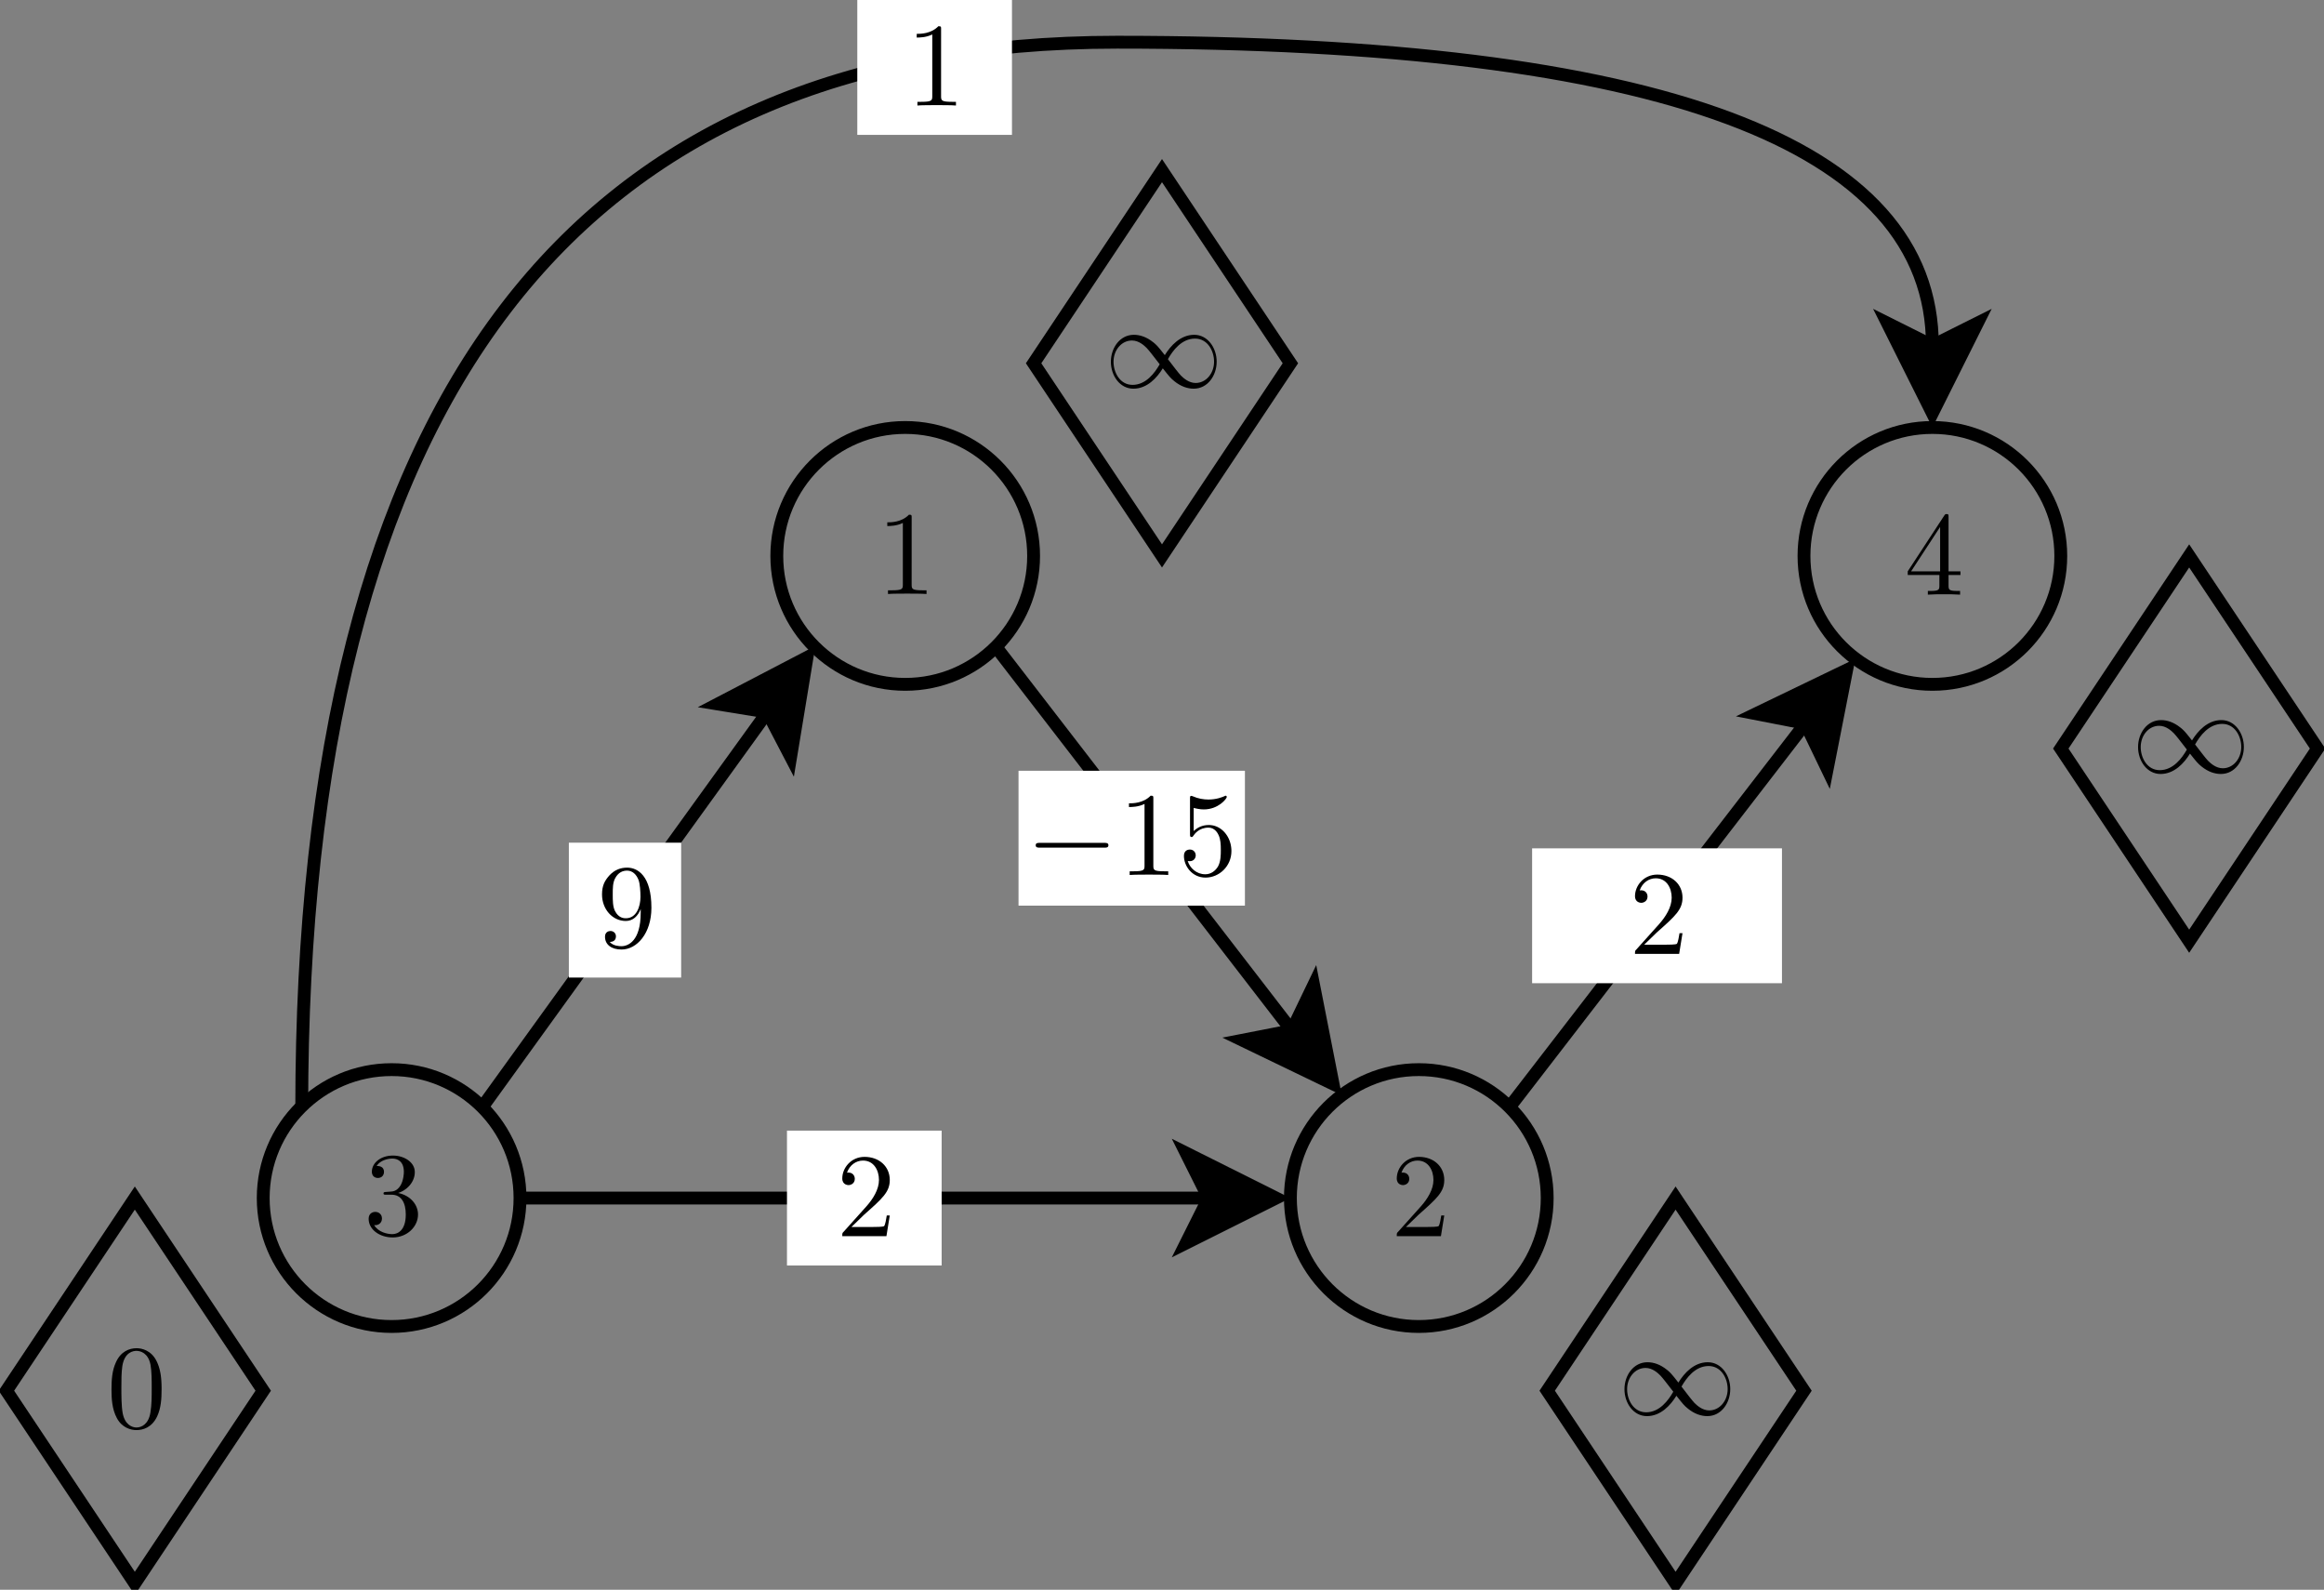 <?xml version="1.0" encoding="UTF-8" standalone="no"?>
<svg
   xmlns:dc="http://purl.org/dc/elements/1.1/"
   xmlns:cc="http://creativecommons.org/ns#"
   xmlns:rdf="http://www.w3.org/1999/02/22-rdf-syntax-ns#"
   xmlns:svg="http://www.w3.org/2000/svg"
   xmlns="http://www.w3.org/2000/svg"
   xmlns:sodipodi="http://sodipodi.sourceforge.net/DTD/sodipodi-0.dtd"
   xmlns:inkscape="http://www.inkscape.org/namespaces/inkscape"
   width="181"
   height="123.786"
   version="1.1"
   id="svg2"
   inkscape:version="0.48.4 r9939"
   sodipodi:docname="a.svg">
  <rect width="100%" height="100%" fill="#808080" stroke="none"/>
  <sodipodi:namedview
     pagecolor="#ffffff"
     bordercolor="#666666"
     borderopacity="1"
     objecttolerance="10"
     gridtolerance="10"
     guidetolerance="10"
     inkscape:pageopacity="0"
     inkscape:pageshadow="2"
     inkscape:window-width="1301"
     inkscape:window-height="744"
     id="namedview148"
     showgrid="false"
     inkscape:zoom="3.4149007"
     inkscape:cx="58.023694"
     inkscape:cy="64"
     inkscape:window-x="65"
     inkscape:window-y="24"
     inkscape:window-maximized="1"
     inkscape:current-layer="g6"
     fit-margin-top="0"
     fit-margin-left="0"
     fit-margin-right="0"
     fit-margin-bottom="0" />
  <defs
     id="defs4" />
  <g
     transform="translate(-0.5,-4.714)"
     id="g6">
    <path
       d="m 78,55 23.11,29.96"
       stroke-miterlimit="10"
       pointer-events="none"
       id="path28"
       inkscape:connector-curvature="0"
       style="fill:none;stroke:#000000;stroke-miterlimit:10" />
    <path
       d="M 38,91 60.27,60.16"
       stroke-miterlimit="10"
       pointer-events="none"
       id="path50"
       inkscape:connector-curvature="0"
       style="fill:none;stroke:#000000;stroke-miterlimit:10" />
    <path
       d="M 118,91 141.11,61.04"
       stroke-miterlimit="10"
       pointer-events="none"
       id="path102"
       inkscape:connector-curvature="0"
       style="fill:none;stroke:#000000;stroke-miterlimit:10" />
    <path
       d="m 41,98 53.63,0"
       stroke-miterlimit="10"
       pointer-events="none"
       id="path114"
       inkscape:connector-curvature="0"
       style="fill:none;stroke:#000000;stroke-miterlimit:10" />
    <rect
       style="fill:#ffffff;fill-opacity:1;stroke:none"
       id="rect4012"
       width="17.632"
       height="10.502"
       x="79.826"
       y="64.729" />
    <rect
       style="fill:#ffffff;fill-opacity:1;stroke:none"
       id="rect4012-9"
       width="8.746"
       height="10.502"
       x="44.804"
       y="70.329" />
    <rect
       style="fill:#ffffff;fill-opacity:1;stroke:none"
       id="rect4012-90"
       width="12.046"
       height="10.502"
       x="61.792"
       y="92.749" />
    <rect
       style="fill:#ffffff;fill-opacity:1;stroke:none"
       id="rect4012-4"
       width="19.459"
       height="10.502"
       x="119.826"
       y="70.769" />
    <ellipse
       cx="71"
       cy="48"
       rx="10"
       ry="10"
       pointer-events="none"
       id="ellipse8"
       d="m 81,48 c 0,5.523 -4.477,10 -10,10 -5.523,0 -10,-4.477 -10,-10 0,-5.523 4.477,-10 10,-10 5.523,0 10,4.477 10,10 z"
       style="fill:none;stroke:#000000"
       sodipodi:cx="71"
       sodipodi:cy="48"
       sodipodi:rx="10"
       sodipodi:ry="10" />
    <ellipse
       cx="111"
       cy="98"
       rx="10"
       ry="10"
       pointer-events="none"
       id="ellipse18"
       d="m 121,98 c 0,5.523 -4.477,10 -10,10 -5.523,0 -10,-4.477 -10,-10 0,-5.523 4.477,-10 10,-10 5.523,0 10,4.477 10,10 z"
       style="fill:none;stroke:#000000"
       sodipodi:cx="111"
       sodipodi:cy="98"
       sodipodi:rx="10"
       sodipodi:ry="10" />
    <path
       d="m 104.32,89.11 -7.05,-3.4 3.84,-0.75 1.7,-3.53 z"
       stroke-miterlimit="10"
       pointer-events="none"
       id="path30"
       inkscape:connector-curvature="0"
       style="fill:#000000;stroke:#000000;stroke-miterlimit:10" />
    <ellipse
       cx="31"
       cy="98"
       rx="10"
       ry="10"
       pointer-events="none"
       id="ellipse40"
       d="m 41,98 c 0,5.523 -4.477,10 -10,10 -5.523,0 -10,-4.477 -10,-10 0,-5.523 4.477,-10 10,-10 5.523,0 10,4.477 10,10 z"
       style="fill:none;stroke:#000000"
       sodipodi:cx="31"
       sodipodi:cy="98"
       sodipodi:rx="10"
       sodipodi:ry="10" />
    <path
       d="m 63.35,55.91 -1.27,7.72 -1.81,-3.47 -3.86,-0.63 z"
       stroke-miterlimit="10"
       pointer-events="none"
       id="path52"
       inkscape:connector-curvature="0"
       style="fill:#000000;stroke:#000000;stroke-miterlimit:10" />
    <path
       d="M 11,98 21,113 11,128 1,113 z"
       stroke-miterlimit="10"
       pointer-events="none"
       id="path62"
       style="fill:none;stroke:#000000;stroke-miterlimit:10"
       inkscape:connector-curvature="0" />
    <path
       d="M 91,18 101,33 91,48 81,33 z"
       stroke-miterlimit="10"
       pointer-events="none"
       id="path72"
       style="fill:none;stroke:#000000;stroke-miterlimit:10"
       inkscape:connector-curvature="0" />
    <path
       d="m 131,98 10,15 -10,15 -10,-15 z"
       stroke-miterlimit="10"
       pointer-events="none"
       id="path82"
       style="fill:none;stroke:#000000;stroke-miterlimit:10"
       inkscape:connector-curvature="0" />
    <ellipse
       cx="151"
       cy="48"
       rx="10"
       ry="10"
       pointer-events="none"
       id="ellipse92"
       d="m 161,48 c 0,5.523 -4.477,10 -10,10 -5.523,0 -10,-4.477 -10,-10 0,-5.523 4.477,-10 10,-10 5.523,0 10,4.477 10,10 z"
       style="fill:none;stroke:#000000"
       sodipodi:cx="151"
       sodipodi:cy="48"
       sodipodi:rx="10"
       sodipodi:ry="10" />
    <path
       d="m 144.32,56.89 -1.51,7.68 -1.7,-3.53 -3.84,-0.75 z"
       stroke-miterlimit="10"
       pointer-events="none"
       id="path104"
       inkscape:connector-curvature="0"
       style="fill:#000000;stroke:#000000;stroke-miterlimit:10" />
    <path
       d="m 99.88,98 -7,3.5 1.75,-3.5 -1.75,-3.5 z"
       stroke-miterlimit="10"
       pointer-events="none"
       id="path116"
       inkscape:connector-curvature="0"
       style="fill:#000000;stroke:#000000;stroke-miterlimit:10" />
    <path
       d="M 171,48 181,63 171,78 161,63 z"
       stroke-miterlimit="10"
       pointer-events="none"
       id="path126"
       style="fill:none;stroke:#000000;stroke-miterlimit:10"
       inkscape:connector-curvature="0" />
    <path
       d="M 24,91 Q 24,8 87.5,8 151,8 151,31.63"
       stroke-miterlimit="10"
       pointer-events="none"
       id="path136"
       inkscape:connector-curvature="0"
       style="fill:none;stroke:#000000;stroke-miterlimit:10" />
    <path
       d="m 151,36.88 -3.5,-7 3.5,1.75 3.5,-1.75 z"
       stroke-miterlimit="10"
       pointer-events="none"
       id="path138"
       inkscape:connector-curvature="0"
       style="fill:#000000;stroke:#000000;stroke-miterlimit:10" />
    <g
       id="g3139"
       transform="translate(-43.405,54.168)">
      <g
         id="content"
         transform="matrix(0.186,0,0,-0.186,-32.5,137.25)"
         xml:space="preserve"
         stroke-miterlimit="10.433"
         font-style="normal"
         font-variant="normal"
         font-weight="normal"
         font-stretch="normal"
         font-size-adjust="none"
         letter-spacing="normal"
         word-spacing="normal"
         style="font-style:normal;font-variant:normal;font-weight:normal;font-stretch:normal;letter-spacing:normal;word-spacing:normal;text-anchor:start;fill:none;stroke:#000000;stroke-linecap:butt;stroke-linejoin:miter;stroke-miterlimit:10.433;stroke-opacity:1;stroke-dasharray:none;stroke-dashoffset:0"><path
           d="m 478.44,422.14 0,0.74 -0.01,0.75 -0.02,0.75 -0.04,0.74 -0.04,0.75 -0.06,0.74 -0.08,0.74 -0.09,0.73 -0.12,0.73 -0.14,0.73 -0.16,0.72 -0.19,0.72 -0.21,0.72 -0.25,0.7 -0.28,0.7 -0.15,0.35 -0.16,0.34 c -2.28,4.8 -6.37,5.6 -8.47,5.6 -2.98,0 -6.62,-1.3 -8.67,-5.94 -1.59,-3.44 -1.84,-7.33 -1.84,-11.31 0,-3.74 0.2,-8.22 2.25,-12 2.14,-4.03 5.78,-5.03 8.22,-5.03 v 1.09 c -1.94,0 -4.89,1.25 -5.79,6.03 -0.54,2.98 -0.54,7.56 -0.54,10.52 0,3.18 0,6.46 0.4,9.15 0.94,5.94 4.68,6.38 5.93,6.38 1.64,0 4.93,-0.89 5.87,-5.83 0.5,-2.78 0.5,-6.58 0.5,-9.7 0,-3.75 0,-7.13 -0.55,-10.32 -0.75,-4.73 -3.59,-6.23 -5.82,-6.23 h 0 v -1.09 c 2.68,0 6.46,1.04 8.67,5.78 1.59,3.43 1.84,7.31 1.84,11.25 z"
           id="path3142"
           inkscape:connector-curvature="0"
           style="fill:#000000;stroke-width:0" /></g>    </g>
    <g
       id="g3194"
       transform="translate(16.553,-10.731)">
      <g
         word-spacing="normal"
         letter-spacing="normal"
         font-size-adjust="none"
         font-stretch="normal"
         font-weight="normal"
         font-variant="normal"
         font-style="normal"
         stroke-miterlimit="10.433"
         xml:space="preserve"
         transform="matrix(0.186,0,0,-0.186,-32.5,137.25)"
         id="g3196"
         style="font-style:normal;font-variant:normal;font-weight:normal;font-stretch:normal;letter-spacing:normal;word-spacing:normal;text-anchor:start;fill:none;stroke:#000000;stroke-linecap:butt;stroke-linejoin:miter;stroke-miterlimit:10.433;stroke-opacity:1;stroke-dasharray:none;stroke-dashoffset:0"><path
           id="path3198"
           d="m 470.16,438.09 0,0.05 0,0.06 0,0.05 0,0.05 0,0.05 0,0.05 0,0.04 0,0.05 0,0.04 0,0.04 -0.01,0.04 0,0.04 0,0.04 0,0.03 0,0.04 -0.01,0.03 -0.01,0.07 0,0.06 -0.02,0.05 -0.01,0.05 -0.02,0.05 -0.02,0.04 -0.02,0.04 -0.02,0.03 -0.03,0.03 -0.03,0.03 -0.04,0.03 -0.04,0.02 -0.04,0.02 -0.03,0.01 -0.02,0.01 -0.03,0 -0.02,0.01 -0.03,0.01 -0.03,0 -0.03,0.01 -0.03,0 -0.04,0.01 -0.03,0 -0.04,0 -0.03,0.01 -0.04,0 -0.04,0 -0.05,0 -0.04,0 -0.04,0 -0.05,0.01 -0.05,0 -0.05,0 -0.05,0 -0.05,0 c -3.09,-3.19 -7.47,-3.19 -9.06,-3.19 v -1.55 c 1,0 3.93,0 6.51,1.3 v -25.81 c 0,-1.8 -0.14,-2.39 -4.62,-2.39 h -1.6 v -1.55 c 1.75,0.16 6.08,0.16 8.07,0.16 2,0 6.32,0 8.07,-0.16 v 1.55 h -1.59 c -4.48,0 -4.64,0.54 -4.64,2.39 z"
           inkscape:connector-curvature="0"
           style="fill:#000000;stroke-width:0" /></g>    </g>
    <g
       id="g3256"
       transform="translate(56.596,39.269)">
      <g
         id="g3258"
         transform="matrix(0.186,0,0,-0.186,-32.5,137.25)"
         xml:space="preserve"
         stroke-miterlimit="10.433"
         font-style="normal"
         font-variant="normal"
         font-weight="normal"
         font-stretch="normal"
         font-size-adjust="none"
         letter-spacing="normal"
         word-spacing="normal"
         style="font-style:normal;font-variant:normal;font-weight:normal;font-stretch:normal;letter-spacing:normal;word-spacing:normal;text-anchor:start;fill:none;stroke:#000000;stroke-linecap:butt;stroke-linejoin:miter;stroke-miterlimit:10.433;stroke-opacity:1;stroke-dasharray:none;stroke-dashoffset:0"><path
           d="m 461.85,410.04 5.28,5.13 c 7.76,6.87 10.76,9.56 10.76,14.54 0,5.69 -4.48,9.68 -10.56,9.68 -5.64,0 -9.33,-4.6 -9.33,-9.03 0,-2.79 2.5,-2.79 2.64,-2.79 0.86,0 2.6,0.6 2.6,2.64 0,1.3 -0.89,2.6 -2.64,2.6 -0.39,0 -0.5,0 -0.64,-0.05 1.14,3.24 3.83,5.08 6.72,5.08 4.53,0 6.68,-4.05 6.68,-8.13 0,-3.98 -2.5,-7.92 -5.23,-11.01 l -9.56,-10.66 C 458,407.5 458,407.4 458,406.2 h 18.49 l 1.4,8.67 h -1.25 c -0.25,-1.5 -0.59,-3.69 -1.09,-4.44 -0.36,-0.39 -3.64,-0.39 -4.73,-0.39 z"
           id="path3260"
           inkscape:connector-curvature="0"
           style="fill:#000000;stroke-width:0" /></g>    </g>
    <g
       id="g3324"
       transform="translate(-23.405,39.168)">
      <g
         word-spacing="normal"
         letter-spacing="normal"
         font-size-adjust="none"
         font-stretch="normal"
         font-weight="normal"
         font-variant="normal"
         font-style="normal"
         stroke-miterlimit="10.433"
         xml:space="preserve"
         transform="matrix(0.186,0,0,-0.186,-32.5,137.25)"
         id="g3326"
         style="font-style:normal;font-variant:normal;font-weight:normal;font-stretch:normal;letter-spacing:normal;word-spacing:normal;text-anchor:start;fill:none;stroke:#000000;stroke-linecap:butt;stroke-linejoin:miter;stroke-miterlimit:10.433;stroke-opacity:1;stroke-dasharray:none;stroke-dashoffset:0"><path
           id="path3328"
           d="m 469.97,423.73 0.38,0.13 0.37,0.15 0.37,0.15 0.35,0.17 0.35,0.18 0.34,0.19 0.33,0.2 0.32,0.22 0.31,0.22 0.31,0.23 0.29,0.24 0.28,0.25 0.27,0.26 0.26,0.27 0.25,0.27 0.24,0.29 0.22,0.29 0.21,0.3 0.2,0.3 0.19,0.32 0.18,0.32 0.16,0.32 0.14,0.33 0.14,0.34 0.11,0.34 0.11,0.34 0.09,0.35 0.07,0.36 0.06,0.36 0.04,0.36 0.02,0.36 0.01,0.37 c 0,4.08 -4.39,6.88 -9.17,6.88 -5.03,0 -8.81,-3 -8.81,-6.78 0,-1.65 1.09,-2.6 2.54,-2.6 1.54,0 2.54,1.1 2.54,2.55 0,2.48 -2.35,2.48 -3.08,2.48 1.53,2.44 4.83,3.1 6.62,3.1 2.03,0 4.78,-1.1 4.78,-5.58 0,-0.61 -0.11,-3.49 -1.4,-5.69 -1.49,-2.39 -3.19,-2.53 -4.42,-2.59 -0.41,-0.05 -1.6,-0.14 -1.96,-0.14 -0.39,-0.05 -0.75,-0.1 -0.75,-0.6 0,-0.54 0.36,-0.54 1.21,-0.54 h 2.18 c 4.1,0 5.94,-3.39 5.94,-8.29 0,-6.76 -3.44,-8.21 -5.64,-8.21 -2.14,0 -5.88,0.84 -7.61,3.78 1.73,-0.24 3.28,0.86 3.28,2.75 0,1.79 -1.34,2.78 -2.8,2.78 -1.18,0 -2.78,-0.69 -2.78,-2.89 0,-4.53 4.63,-7.81 10.07,-7.81 6.07,0 10.61,4.53 10.61,9.6 0,4.1 -3.15,7.97 -8.32,9.02 z"
           inkscape:connector-curvature="0"
           style="fill:#000000;stroke-width:0" /></g>    </g>
    <g
       id="g3398"
       transform="translate(96.595,-10.681)">
      <g
         id="g3400"
         transform="matrix(0.186,0,0,-0.186,-32.5,137.25)"
         xml:space="preserve"
         stroke-miterlimit="10.433"
         font-style="normal"
         font-variant="normal"
         font-weight="normal"
         font-stretch="normal"
         font-size-adjust="none"
         letter-spacing="normal"
         word-spacing="normal"
         style="font-style:normal;font-variant:normal;font-weight:normal;font-stretch:normal;letter-spacing:normal;word-spacing:normal;text-anchor:start;fill:none;stroke:#000000;stroke-linecap:butt;stroke-linejoin:miter;stroke-miterlimit:10.433;stroke-opacity:1;stroke-dasharray:none;stroke-dashoffset:0"><path
           d="m 470.16,414.42 v -4.33 c 0,-1.8 -0.09,-2.34 -3.78,-2.34 h -1.05 v -1.55 c 2.05,0.16 4.64,0.16 6.74,0.16 2.09,0 4.73,0 6.76,-0.16 v 1.55 h -1.04 c -3.69,0 -3.79,0.54 -3.79,2.34 v 4.33 h 4.99 v 1.54 H 474 v 22.68 c 0,1 0,1.29 -0.79,1.29 -0.46,0 -0.6,0 -1,-0.61 l -15.3,-23.36 h 1.41 l 12.15,18.58 v -18.58 h -12.15 -1.41 v -1.54 z"
           id="path3402"
           inkscape:connector-curvature="0"
           style="fill:#000000;stroke-width:0" /></g>    </g>
    <g
       id="g3478"
       transform="translate(34.283,-26.82)">
      <g
         word-spacing="normal"
         letter-spacing="normal"
         font-size-adjust="none"
         font-stretch="normal"
         font-weight="normal"
         font-variant="normal"
         font-style="normal"
         stroke-miterlimit="10.433"
         xml:space="preserve"
         transform="matrix(0.186,0,0,-0.186,-32.5,137.25)"
         id="g3480"
         style="font-style:normal;font-variant:normal;font-weight:normal;font-stretch:normal;letter-spacing:normal;word-spacing:normal;text-anchor:start;fill:none;stroke:#000000;stroke-linecap:butt;stroke-linejoin:miter;stroke-miterlimit:10.433;stroke-opacity:1;stroke-dasharray:none;stroke-dashoffset:0"><path
           id="path3482"
           d="m 480.83,419.7 -0.24,0.31 -0.24,0.29 -0.22,0.29 -0.21,0.26 -0.21,0.26 -0.19,0.24 -0.18,0.23 -0.18,0.22 -0.17,0.2 -0.16,0.2 -0.15,0.19 -0.15,0.17 -0.15,0.17 -0.13,0.16 -0.14,0.16 -0.13,0.15 -0.12,0.14 -0.12,0.13 -0.13,0.13 -0.11,0.13 -0.24,0.23 -0.23,0.23 -0.24,0.22 -0.25,0.22 -0.26,0.22 -0.14,0.11 -0.14,0.11 c -2.79,2.25 -5.59,3.14 -8.12,3.14 -5.83,0 -9.63,-5.46 -9.63,-11.29 h 1.11 c 0,4.87 3.33,8.9 7.72,8.9 2.89,0 5.13,-2.09 6.17,-3.14 1.25,-1.34 2.39,-2.89 5.44,-6.81 h 0 c -2.05,-3.59 -5.73,-8.62 -11.36,-8.62 -5.28,0 -7.97,5.18 -7.97,9.67 h -1.11 c 0,-5.74 3.69,-11.27 9.43,-11.27 5.73,0 9.86,4.53 12.31,8.52 2.69,-3.39 3.28,-4.13 4.83,-5.38 2.78,-2.25 5.57,-3.14 8.12,-3.14 5.83,0 9.61,5.49 9.61,11.31 h -1.09 c 0,-4.89 -3.35,-8.92 -7.72,-8.92 -2.89,0 -5.14,2.1 -6.19,3.14 -1.23,1.35 -2.39,2.89 -5.42,6.83 h 0 c 2.03,3.58 5.72,8.61 11.36,8.61 5.28,0 7.97,-5.17 7.97,-9.66 h 1.09 c 0,5.72 -3.69,11.25 -9.42,11.25 -5.72,0 -9.86,-4.53 -12.3,-8.51 z"
           inkscape:connector-curvature="0"
           style="fill:#000000;stroke-width:0" /></g>    </g>
    <g
       id="g3478-2"
       transform="translate(74.283,53.18)">
      <g
         word-spacing="normal"
         letter-spacing="normal"
         font-size-adjust="none"
         font-stretch="normal"
         font-weight="normal"
         font-variant="normal"
         font-style="normal"
         stroke-miterlimit="10.433"
         xml:space="preserve"
         transform="matrix(0.186,0,0,-0.186,-32.5,137.25)"
         id="g3480-6"
         style="font-style:normal;font-variant:normal;font-weight:normal;font-stretch:normal;letter-spacing:normal;word-spacing:normal;text-anchor:start;fill:none;stroke:#000000;stroke-linecap:butt;stroke-linejoin:miter;stroke-miterlimit:10.433;stroke-opacity:1;stroke-dasharray:none;stroke-dashoffset:0"><path
           id="path3482-3"
           d="m 480.83,419.7 -0.24,0.31 -0.24,0.29 -0.22,0.29 -0.21,0.26 -0.21,0.26 -0.19,0.24 -0.18,0.23 -0.18,0.22 -0.17,0.2 -0.16,0.2 -0.15,0.19 -0.15,0.17 -0.15,0.17 -0.13,0.16 -0.14,0.16 -0.13,0.15 -0.12,0.14 -0.12,0.13 -0.13,0.13 -0.11,0.13 -0.24,0.23 -0.23,0.23 -0.24,0.22 -0.25,0.22 -0.26,0.22 -0.14,0.11 -0.14,0.11 c -2.79,2.25 -5.59,3.14 -8.12,3.14 -5.83,0 -9.63,-5.46 -9.63,-11.29 h 1.11 c 0,4.87 3.33,8.9 7.72,8.9 2.89,0 5.13,-2.09 6.17,-3.14 1.25,-1.34 2.39,-2.89 5.44,-6.81 h 0 c -2.05,-3.59 -5.73,-8.62 -11.36,-8.62 -5.28,0 -7.97,5.18 -7.97,9.67 h -1.11 c 0,-5.74 3.69,-11.27 9.43,-11.27 5.73,0 9.86,4.53 12.31,8.52 2.69,-3.39 3.28,-4.13 4.83,-5.38 2.78,-2.25 5.57,-3.14 8.12,-3.14 5.83,0 9.61,5.49 9.61,11.31 h -1.09 c 0,-4.89 -3.35,-8.92 -7.72,-8.92 -2.89,0 -5.14,2.1 -6.19,3.14 -1.23,1.35 -2.39,2.89 -5.42,6.83 h 0 c 2.03,3.58 5.72,8.61 11.36,8.61 5.28,0 7.97,-5.17 7.97,-9.66 h 1.09 c 0,5.72 -3.69,11.25 -9.42,11.25 -5.72,0 -9.86,-4.53 -12.3,-8.51 z"
           inkscape:connector-curvature="0"
           style="fill:#000000;stroke-width:0" /></g>    </g>
    <g
       id="g3478-5"
       transform="translate(114.283,3.18)">
      <g
         word-spacing="normal"
         letter-spacing="normal"
         font-size-adjust="none"
         font-stretch="normal"
         font-weight="normal"
         font-variant="normal"
         font-style="normal"
         stroke-miterlimit="10.433"
         xml:space="preserve"
         transform="matrix(0.186,0,0,-0.186,-32.5,137.25)"
         id="g3480-2"
         style="font-style:normal;font-variant:normal;font-weight:normal;font-stretch:normal;letter-spacing:normal;word-spacing:normal;text-anchor:start;fill:none;stroke:#000000;stroke-linecap:butt;stroke-linejoin:miter;stroke-miterlimit:10.433;stroke-opacity:1;stroke-dasharray:none;stroke-dashoffset:0"><path
           id="path3482-8"
           d="m 480.83,419.7 -0.24,0.31 -0.24,0.29 -0.22,0.29 -0.21,0.26 -0.21,0.26 -0.19,0.24 -0.18,0.23 -0.18,0.22 -0.17,0.2 -0.16,0.2 -0.15,0.19 -0.15,0.17 -0.15,0.17 -0.13,0.16 -0.14,0.16 -0.13,0.15 -0.12,0.14 -0.12,0.13 -0.13,0.13 -0.11,0.13 -0.24,0.23 -0.23,0.23 -0.24,0.22 -0.25,0.22 -0.26,0.22 -0.14,0.11 -0.14,0.11 c -2.79,2.25 -5.59,3.14 -8.12,3.14 -5.83,0 -9.63,-5.46 -9.63,-11.29 h 1.11 c 0,4.87 3.33,8.9 7.72,8.9 2.89,0 5.13,-2.09 6.17,-3.14 1.25,-1.34 2.39,-2.89 5.44,-6.81 h 0 c -2.05,-3.59 -5.73,-8.62 -11.36,-8.62 -5.28,0 -7.97,5.18 -7.97,9.67 h -1.11 c 0,-5.74 3.69,-11.27 9.43,-11.27 5.73,0 9.86,4.53 12.31,8.52 2.69,-3.39 3.28,-4.13 4.83,-5.38 2.78,-2.25 5.57,-3.14 8.12,-3.14 5.83,0 9.61,5.49 9.61,11.31 h -1.09 c 0,-4.89 -3.35,-8.92 -7.72,-8.92 -2.89,0 -5.14,2.1 -6.19,3.14 -1.23,1.35 -2.39,2.89 -5.42,6.83 h 0 c 2.03,3.58 5.72,8.61 11.36,8.61 5.28,0 7.97,-5.17 7.97,-9.66 h 1.09 c 0,5.72 -3.69,11.25 -9.42,11.25 -5.72,0 -9.86,-4.53 -12.3,-8.51 z"
           inkscape:connector-curvature="0"
           style="fill:#000000;stroke-width:0" /></g>    </g>
    <g
       id="g3605"
       transform="translate(-5.228,16.748)">
      <g
         id="g3607"
         transform="matrix(0.186,0,0,-0.186,-32.5,137.25)"
         xml:space="preserve"
         stroke-miterlimit="10.433"
         font-style="normal"
         font-variant="normal"
         font-weight="normal"
         font-stretch="normal"
         font-size-adjust="none"
         letter-spacing="normal"
         word-spacing="normal"
         style="font-style:normal;font-variant:normal;font-weight:normal;font-stretch:normal;letter-spacing:normal;word-spacing:normal;text-anchor:start;fill:none;stroke:#000000;stroke-linecap:butt;stroke-linejoin:miter;stroke-miterlimit:10.433;stroke-opacity:1;stroke-dasharray:none;stroke-dashoffset:0"><path
           d="m 473.8,422.04 v -1.59 c 0,-11.66 -5.17,-13.95 -8.06,-13.95 -0.86,0 -3.55,0.11 -4.89,1.79 2.19,0 2.59,1.44 2.59,2.3 0,1.53 -1.2,2.28 -2.3,2.28 -0.79,0 -2.28,-0.44 -2.28,-2.39 0,-3.33 2.69,-5.37 6.93,-5.37 6.42,0 12.5,6.76 12.5,17.48 0,13.41 -5.74,16.8 -10.16,16.8 -2.75,0 -5.19,-0.91 -7.33,-3.14 -2.05,-2.25 -3.19,-4.35 -3.19,-8.08 0,-6.22 4.39,-11.11 9.97,-11.11 l 0.05,1.14 c -0.8,0 -3.09,0 -4.64,3.14 -0.89,1.84 -0.89,4.34 -0.89,6.78 0,2.69 0,5.03 1.04,6.88 1.35,2.48 3.24,3.14 4.99,3.14 2.28,0 3.94,-1.71 4.78,-3.94 0.59,-1.59 0.8,-4.74 0.8,-7.03 0,-4.13 -1.71,-8.97 -6.08,-8.97 h 0 l -0.05,-1.14 c 3.03,0 5.08,2.09 6.22,4.98 z"
           id="path3609"
           inkscape:connector-curvature="0"
           style="fill:#000000;stroke-width:0" /></g>    </g>
    <g
       id="g3709"
       transform="translate(28.167,11.148)">
      <g
         word-spacing="normal"
         letter-spacing="normal"
         font-size-adjust="none"
         font-stretch="normal"
         font-weight="normal"
         font-variant="normal"
         font-style="normal"
         stroke-miterlimit="10.433"
         xml:space="preserve"
         transform="matrix(0.186,0,0,-0.186,-32.5,137.25)"
         id="g3711"
         style="font-style:normal;font-variant:normal;font-weight:normal;font-stretch:normal;letter-spacing:normal;word-spacing:normal;text-anchor:start;fill:none;stroke:#000000;stroke-linecap:butt;stroke-linejoin:miter;stroke-miterlimit:10.433;stroke-opacity:1;stroke-dasharray:none;stroke-dashoffset:0"><path
           id="path3713"
           d="m 488.35,417.65 0.16,0 0.16,0 0.15,0.01 0.08,0 0.08,0.01 0.07,0 0.08,0.01 0.07,0.01 0.07,0.01 0.07,0.02 0.07,0.02 0.07,0.02 0.06,0.02 0.06,0.02 0.06,0.03 0.05,0.03 0.06,0.04 0.05,0.03 0.04,0.05 0.04,0.04 0.04,0.05 0.02,0.03 0.02,0.03 0.01,0.03 0.02,0.03 0.01,0.03 0.02,0.03 0.01,0.04 0.01,0.03 0.01,0.04 0,0.04 0.01,0.04 0.01,0.04 0,0.04 0.01,0.04 0,0.05 0,0.04 c 0,1 -0.91,1 -1.75,1 h -26.96 c -0.84,0 -1.73,0 -1.73,-1 0,-1 0.89,-1 1.73,-1 z"
           inkscape:connector-curvature="0"
           style="fill:#000000;stroke-width:0" /><path
           id="path3715"
           d="m 508.92,438.09 0,0.05 0,0.06 0,0.05 0,0.05 0,0.05 0,0.05 0,0.04 0,0.05 -0.01,0.04 0,0.04 0,0.04 0,0.04 0,0.04 0,0.03 -0.01,0.04 0,0.03 -0.01,0.07 -0.01,0.06 -0.01,0.05 -0.01,0.05 -0.02,0.05 -0.02,0.04 -0.02,0.04 -0.02,0.03 -0.03,0.03 -0.04,0.03 -0.03,0.03 -0.04,0.02 -0.04,0.02 -0.03,0.01 -0.02,0.01 -0.03,0 -0.03,0.01 -0.02,0.01 -0.03,0 -0.03,0.01 -0.04,0 -0.03,0.01 -0.03,0 -0.04,0 -0.04,0.01 -0.04,0 -0.04,0 -0.04,0 -0.04,0 -0.05,0 -0.04,0.01 -0.05,0 -0.05,0 -0.05,0 -0.05,0 c -3.1,-3.19 -7.47,-3.19 -9.07,-3.19 v -1.55 c 1,0 3.94,0 6.52,1.3 v -25.81 c 0,-1.8 -0.14,-2.39 -4.62,-2.39 h -1.6 v -1.55 c 1.75,0.16 6.08,0.16 8.06,0.16 2,0 6.33,0 8.08,-0.16 v 1.55 h -1.59 c -4.49,0 -4.64,0.54 -4.64,2.39 z"
           inkscape:connector-curvature="0"
           style="fill:#000000;stroke-width:0" /><path
           id="path3717"
           d="m 541.61,416.21 -0.01,0.56 -0.04,0.54 -0.06,0.54 -0.08,0.53 -0.1,0.53 -0.12,0.51 -0.15,0.5 -0.16,0.5 -0.19,0.48 -0.2,0.47 -0.23,0.46 -0.24,0.44 -0.26,0.43 -0.28,0.41 -0.29,0.4 -0.31,0.38 -0.32,0.36 -0.35,0.35 -0.35,0.32 -0.37,0.31 -0.38,0.29 -0.4,0.26 -0.41,0.25 -0.42,0.22 -0.44,0.2 -0.44,0.17 -0.45,0.15 -0.47,0.13 -0.47,0.09 -0.49,0.07 -0.49,0.05 -0.5,0.01 c -2.39,0 -4.53,-0.8 -6.33,-2.53 v 9.7 c 1,-0.29 2.64,-0.64 4.24,-0.64 6.12,0 9.61,4.53 9.61,5.19 0,0.3 -0.14,0.55 -0.5,0.55 -0.05,0 -0.14,0 -0.39,-0.16 -1,-0.45 -3.44,-1.44 -6.79,-1.44 -1.98,0 -4.28,0.35 -6.62,1.39 -0.39,0.14 -0.5,0.14 -0.59,0.14 -0.5,0 -0.5,-0.39 -0.5,-1.18 v -14.75 c 0,-0.89 0,-1.3 0.7,-1.3 0.34,0 0.44,0.16 0.64,0.45 0.55,0.8 2.39,3.49 6.42,3.49 2.59,0 3.85,-2.3 4.24,-3.19 0.81,-1.84 0.9,-3.78 0.9,-6.28 0,-1.74 0,-4.74 -1.2,-6.83 -1.19,-1.94 -3.03,-3.23 -5.33,-3.23 -3.64,0 -6.47,2.64 -7.33,5.57 0.16,-0.04 0.31,-0.09 0.86,-0.09 1.64,0 2.49,1.25 2.49,2.44 0,1.2 -0.85,2.44 -2.49,2.44 -0.7,0 -2.45,-0.35 -2.45,-2.65 0,-4.28 3.44,-9.1 9.03,-9.1 5.77,0 10.86,4.78 10.86,11.1 z"
           inkscape:connector-curvature="0"
           style="fill:#000000;stroke-width:0" /></g>    </g>
    <g
       id="g3827"
       transform="translate(75.151,17.289)">
      <g
         id="g3829"
         transform="matrix(0.186,0,0,-0.186,-32.5,137.25)"
         xml:space="preserve"
         stroke-miterlimit="10.433"
         font-style="normal"
         font-variant="normal"
         font-weight="normal"
         font-stretch="normal"
         font-size-adjust="none"
         letter-spacing="normal"
         word-spacing="normal"
         style="font-style:normal;font-variant:normal;font-weight:normal;font-stretch:normal;letter-spacing:normal;word-spacing:normal;text-anchor:start;fill:none;stroke:#000000;stroke-linecap:butt;stroke-linejoin:miter;stroke-miterlimit:10.433;stroke-opacity:1;stroke-dasharray:none;stroke-dashoffset:0"><path
           d="m 461.85,410.04 5.28,5.13 c 7.76,6.87 10.76,9.56 10.76,14.54 0,5.69 -4.48,9.68 -10.56,9.68 -5.64,0 -9.33,-4.6 -9.33,-9.03 0,-2.79 2.5,-2.79 2.64,-2.79 0.86,0 2.6,0.6 2.6,2.64 0,1.3 -0.89,2.6 -2.64,2.6 -0.39,0 -0.5,0 -0.64,-0.05 1.14,3.24 3.83,5.08 6.72,5.08 4.53,0 6.68,-4.05 6.68,-8.13 0,-3.98 -2.5,-7.92 -5.23,-11.01 l -9.56,-10.66 C 458,407.5 458,407.4 458,406.2 h 18.49 l 1.4,8.67 h -1.25 c -0.25,-1.5 -0.59,-3.69 -1.09,-4.44 -0.36,-0.39 -3.64,-0.39 -4.73,-0.39 z"
           id="path3831"
           inkscape:connector-curvature="0"
           style="fill:#000000;stroke-width:0" /></g>    </g>
    <g
       id="g3947"
       transform="translate(13.411,39.269)">
      <g
         word-spacing="normal"
         letter-spacing="normal"
         font-size-adjust="none"
         font-stretch="normal"
         font-weight="normal"
         font-variant="normal"
         font-style="normal"
         stroke-miterlimit="10.433"
         xml:space="preserve"
         transform="matrix(0.186,0,0,-0.186,-32.5,137.25)"
         id="g3949"
         style="font-style:normal;font-variant:normal;font-weight:normal;font-stretch:normal;letter-spacing:normal;word-spacing:normal;text-anchor:start;fill:none;stroke:#000000;stroke-linecap:butt;stroke-linejoin:miter;stroke-miterlimit:10.433;stroke-opacity:1;stroke-dasharray:none;stroke-dashoffset:0"><path
           id="path3951"
           d="m 461.85,410.04 5.28,5.13 c 7.76,6.87 10.76,9.56 10.76,14.54 0,5.69 -4.48,9.68 -10.56,9.68 -5.64,0 -9.33,-4.6 -9.33,-9.03 0,-2.79 2.5,-2.79 2.64,-2.79 0.86,0 2.6,0.6 2.6,2.64 0,1.3 -0.89,2.6 -2.64,2.6 -0.39,0 -0.5,0 -0.64,-0.05 1.14,3.24 3.83,5.08 6.72,5.08 4.53,0 6.68,-4.05 6.68,-8.13 0,-3.98 -2.5,-7.92 -5.23,-11.01 l -9.56,-10.66 C 458,407.5 458,407.4 458,406.2 h 18.49 l 1.4,8.67 h -1.25 c -0.25,-1.5 -0.59,-3.69 -1.09,-4.44 -0.36,-0.39 -3.64,-0.39 -4.73,-0.39 z"
           inkscape:connector-curvature="0"
           style="fill:#000000;stroke-width:0" /></g>    </g>
    <rect
       style="fill:#ffffff;fill-opacity:1;stroke:none"
       id="rect4012-90-2"
       width="12.046"
       height="10.502"
       x="67.269"
       y="4.714" />
    <g
       id="g3194-3"
       transform="translate(18.845,-48.766)">
      <g
         word-spacing="normal"
         letter-spacing="normal"
         font-size-adjust="none"
         font-stretch="normal"
         font-weight="normal"
         font-variant="normal"
         font-style="normal"
         stroke-miterlimit="10.433"
         xml:space="preserve"
         transform="matrix(0.186,0,0,-0.186,-32.5,137.25)"
         id="g3196-6"
         style="font-style:normal;font-variant:normal;font-weight:normal;font-stretch:normal;letter-spacing:normal;word-spacing:normal;text-anchor:start;fill:none;stroke:#000000;stroke-linecap:butt;stroke-linejoin:miter;stroke-miterlimit:10.433;stroke-opacity:1;stroke-dasharray:none;stroke-dashoffset:0"><path
           id="path3198-7"
           d="m 470.16,438.09 0,0.05 0,0.06 0,0.05 0,0.05 0,0.05 0,0.05 0,0.04 0,0.05 0,0.04 0,0.04 -0.01,0.04 0,0.04 0,0.04 0,0.03 0,0.04 -0.01,0.03 -0.01,0.07 0,0.06 -0.02,0.05 -0.01,0.05 -0.02,0.05 -0.02,0.04 -0.02,0.04 -0.02,0.03 -0.03,0.03 -0.03,0.03 -0.04,0.03 -0.04,0.02 -0.04,0.02 -0.03,0.01 -0.02,0.01 -0.03,0 -0.02,0.01 -0.03,0.01 -0.03,0 -0.03,0.01 -0.03,0 -0.04,0.01 -0.03,0 -0.04,0 -0.03,0.01 -0.04,0 -0.04,0 -0.05,0 -0.04,0 -0.04,0 -0.05,0.01 -0.05,0 -0.05,0 -0.05,0 -0.05,0 c -3.09,-3.19 -7.47,-3.19 -9.06,-3.19 v -1.55 c 1,0 3.93,0 6.51,1.3 v -25.81 c 0,-1.8 -0.14,-2.39 -4.62,-2.39 h -1.6 v -1.55 c 1.75,0.16 6.08,0.16 8.07,0.16 2,0 6.32,0 8.07,-0.16 v 1.55 h -1.59 c -4.48,0 -4.64,0.54 -4.64,2.39 z"
           inkscape:connector-curvature="0"
           style="fill:#000000;stroke-width:0" /></g>    </g>
  </g>
</svg>
